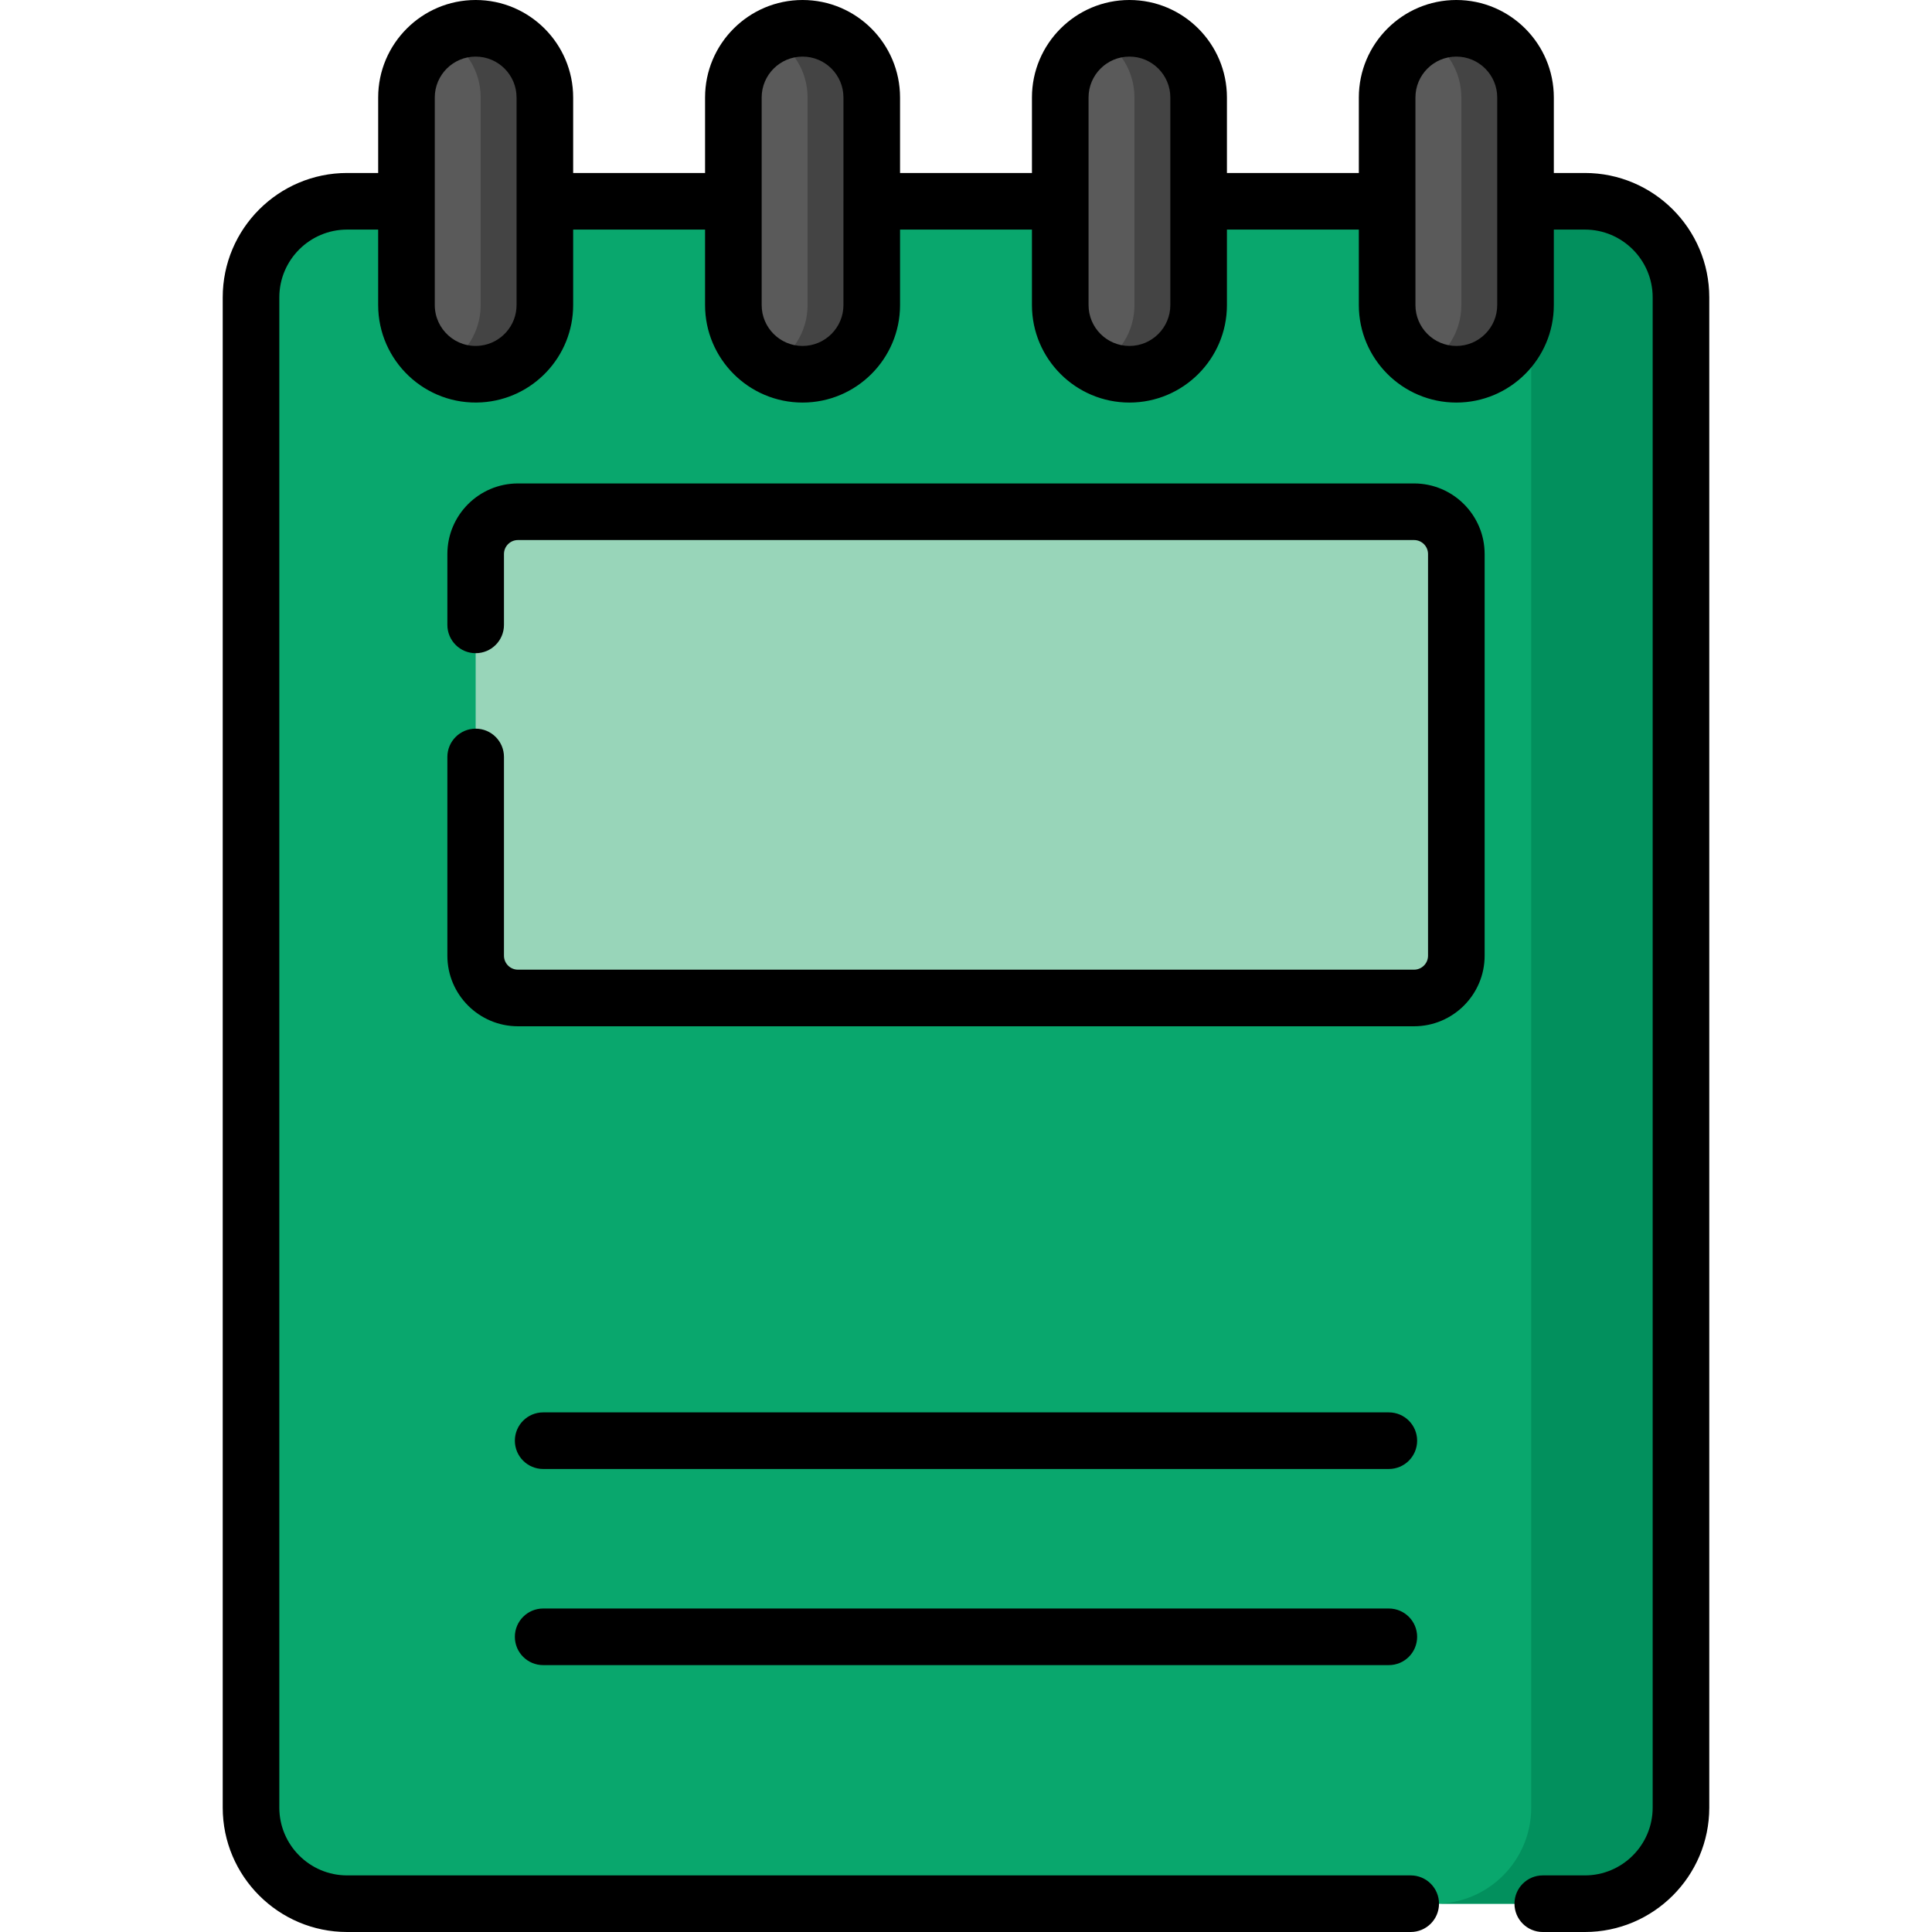 <svg id="Capa_1" enable-background="new 0 0 512 512" height="512" viewBox="0 0 512 512" width="512" xmlns="http://www.w3.org/2000/svg"><g><g><path d="m420.009 504.5h-328.018c-14.065 0-25.467-11.402-25.467-25.467v-400.225c0-14.065 11.402-25.467 25.467-25.467h328.019c14.065 0 25.467 11.402 25.467 25.467v400.224c0 14.066-11.402 25.468-25.468 25.468z" fill="#09a76d"/><path d="m374.738 264.474h-237.476c-6.189 0-11.206-5.017-11.206-11.206v-106.444c0-6.189 5.017-11.206 11.206-11.206h237.475c6.189 0 11.206 5.017 11.206 11.206v106.445c0 6.188-5.017 11.205-11.205 11.205z" fill="#98d5b9"/><path d="m420.009 53.341h-39.685c14.065 0 25.467 11.402 25.467 25.467v400.224c0 14.065-11.402 25.467-25.467 25.467h39.685c14.065 0 25.467-11.402 25.467-25.467v-400.223c.001-14.066-11.401-25.468-25.467-25.468z" fill="#02905d"/><g fill="#5a5a5a"><path d="m212.686 99.182c-10.127 0-18.336-8.21-18.336-18.336v-55.01c0-10.127 8.209-18.336 18.336-18.336 10.127 0 18.336 8.21 18.336 18.336v55.009c0 10.128-8.209 18.337-18.336 18.337z"/><path d="m126.057 99.182c-10.127 0-18.336-8.21-18.336-18.336v-55.01c0-10.127 8.21-18.336 18.336-18.336 10.127 0 18.336 8.21 18.336 18.336v55.009c0 10.128-8.209 18.337-18.336 18.337z"/><path d="m299.314 99.182c-10.127 0-18.336-8.21-18.336-18.336v-55.01c0-10.127 8.21-18.336 18.336-18.336 10.127 0 18.336 8.21 18.336 18.336v55.009c.001 10.128-8.209 18.337-18.336 18.337z"/><path d="m385.943 99.182c-10.127 0-18.336-8.21-18.336-18.336v-55.01c0-10.127 8.21-18.336 18.336-18.336 10.127 0 18.336 8.21 18.336 18.336v55.009c.001 10.128-8.209 18.337-18.336 18.337z"/><path d="m212.686 99.182c-10.127 0-18.336-8.21-18.336-18.336v-55.01c0-10.127 8.209-18.336 18.336-18.336 10.127 0 18.336 8.21 18.336 18.336v55.009c0 10.128-8.209 18.337-18.336 18.337z"/><path d="m126.057 99.182c-10.127 0-18.336-8.21-18.336-18.336v-55.01c0-10.127 8.21-18.336 18.336-18.336 10.127 0 18.336 8.21 18.336 18.336v55.009c0 10.128-8.209 18.337-18.336 18.337z"/><path d="m299.314 99.182c-10.127 0-18.336-8.21-18.336-18.336v-55.01c0-10.127 8.21-18.336 18.336-18.336 10.127 0 18.336 8.21 18.336 18.336v55.009c.001 10.128-8.209 18.337-18.336 18.337z"/><path d="m385.943 99.182c-10.127 0-18.336-8.21-18.336-18.336v-55.01c0-10.127 8.21-18.336 18.336-18.336 10.127 0 18.336 8.21 18.336 18.336v55.009c.001 10.128-8.209 18.337-18.336 18.337z"/></g><path d="m212.686 7.5c-3.071 0-5.961.765-8.504 2.099 5.842 3.066 9.833 9.182 9.833 16.237v55.009c0 7.056-3.99 13.171-9.833 16.237 2.543 1.334 5.433 2.099 8.504 2.099 10.127 0 18.336-8.209 18.336-18.336v-55.009c0-10.127-8.209-18.336-18.336-18.336z" fill="#444"/><path d="m126.057 7.5c-3.071 0-5.961.765-8.504 2.099 5.842 3.066 9.833 9.182 9.833 16.237v55.009c0 7.056-3.99 13.171-9.833 16.237 2.543 1.334 5.433 2.099 8.504 2.099 10.127 0 18.336-8.209 18.336-18.336v-55.009c0-10.127-8.209-18.336-18.336-18.336z" fill="#444"/><path d="m299.314 7.5c-3.071 0-5.961.765-8.504 2.099 5.842 3.066 9.833 9.182 9.833 16.237v55.009c0 7.056-3.99 13.171-9.833 16.237 2.543 1.334 5.433 2.099 8.504 2.099 10.127 0 18.336-8.209 18.336-18.336v-55.009c.001-10.127-8.209-18.336-18.336-18.336z" fill="#444"/><path d="m385.943 7.5c-3.071 0-5.961.765-8.504 2.099 5.842 3.066 9.833 9.182 9.833 16.237v55.009c0 7.056-3.99 13.171-9.833 16.237 2.543 1.334 5.433 2.099 8.504 2.099 10.127 0 18.336-8.209 18.336-18.336v-55.009c.001-10.127-8.209-18.336-18.336-18.336z" fill="#444"/></g><g><path d="m368.056 374.297h-224.112c-4.143 0-7.5 3.357-7.5 7.5s3.357 7.5 7.5 7.5h224.111c4.143 0 7.5-3.357 7.5-7.5s-3.357-7.5-7.499-7.5z"/><path d="m374.737 128.118h-237.474c-10.314 0-18.706 8.391-18.706 18.705v18.779c0 4.143 3.357 7.5 7.5 7.5s7.5-3.357 7.5-7.5v-18.779c0-2.043 1.662-3.705 3.706-3.705h237.475c2.044 0 3.706 1.662 3.706 3.705v106.445c0 2.043-1.662 3.705-3.706 3.705h-237.475c-2.044 0-3.706-1.662-3.706-3.705v-52.666c0-4.143-3.357-7.5-7.5-7.5s-7.5 3.357-7.5 7.5v52.666c0 10.314 8.392 18.705 18.706 18.705h237.475c10.314 0 18.706-8.391 18.706-18.705v-106.445c-.001-10.314-8.392-18.705-18.707-18.705z"/><path d="m368.056 426.273h-224.112c-4.143 0-7.5 3.357-7.5 7.5s3.357 7.5 7.5 7.5h224.111c4.143 0 7.5-3.357 7.5-7.5s-3.357-7.5-7.499-7.5z"/><path d="m420.01 45.842h-8.229v-20.005c-.001-14.246-11.592-25.837-25.838-25.837s-25.837 11.591-25.837 25.837v20.005h-34.955v-20.005c0-14.246-11.59-25.837-25.837-25.837s-25.837 11.591-25.837 25.837v20.005h-34.955v-20.005c0-14.246-11.59-25.837-25.836-25.837s-25.837 11.591-25.837 25.837v20.005h-34.955v-20.005c0-14.246-11.591-25.837-25.837-25.837s-25.837 11.591-25.837 25.837v20.005h-8.23c-18.178 0-32.967 14.789-32.967 32.967v400.225c0 18.177 14.79 32.966 32.967 32.966h281.863c4.143 0 7.5-3.357 7.5-7.5s-3.357-7.5-7.5-7.5h-281.863c-9.907 0-17.967-8.06-17.967-17.967v-400.224c0-9.907 8.06-17.967 17.967-17.967h8.229v20.004c0 14.753 12.45 26.704 27.443 25.782 13.587-.847 24.231-12.143 24.231-25.782v-20.004h34.955v20.004c0 14.246 11.591 25.837 25.837 25.837s25.837-11.591 25.837-25.837v-20.004h34.955v20.004c0 14.246 11.591 25.837 25.837 25.837s25.837-11.591 25.837-25.837v-20.004h34.955v20.004c0 14.246 11.591 25.837 25.837 25.837s25.837-11.591 25.837-25.837v-20.004h8.229c9.907 0 17.967 8.06 17.967 17.967v400.225c0 9.907-8.06 17.967-17.967 17.967h-11.156c-4.143 0-7.5 3.357-7.5 7.5s3.357 7.5 7.5 7.5h11.156c18.178 0 32.967-14.789 32.967-32.967v-400.225c.001-18.178-14.788-32.967-32.966-32.967zm-283.116 35.004c0 5.514-4.156 10.091-9.512 10.747-6.562.804-12.161-4.342-12.161-10.747 0-6.843-.001-48.19-.001-55.009 0-5.976 4.861-10.837 10.837-10.837s10.837 4.861 10.837 10.837zm86.628-27.523c0 .006-.001.013-.001.019v27.504c0 5.975-4.861 10.836-10.836 10.836s-10.835-4.862-10.835-10.836v-27.504c0-.007-.001-.013-.001-.019v-27.486c0-5.976 4.861-10.837 10.837-10.837s10.837 4.861 10.837 10.837v27.486zm86.629 0c0 .006-.001.013-.001.019v27.504c0 5.975-4.861 10.836-10.836 10.836s-10.836-4.861-10.836-10.836v-27.504c0-.007-.001-.013-.001-.019v-27.486c0-5.976 4.861-10.837 10.837-10.837s10.837 4.861 10.837 10.837zm86.629 0c0 .006-.001.013-.001.019v27.504c0 5.975-4.861 10.836-10.836 10.836s-10.836-4.861-10.836-10.836v-27.504c0-.007-.001-.013-.001-.019v-27.486c0-5.976 4.861-10.837 10.837-10.837s10.837 4.861 10.837 10.837z"/></g></g></svg>